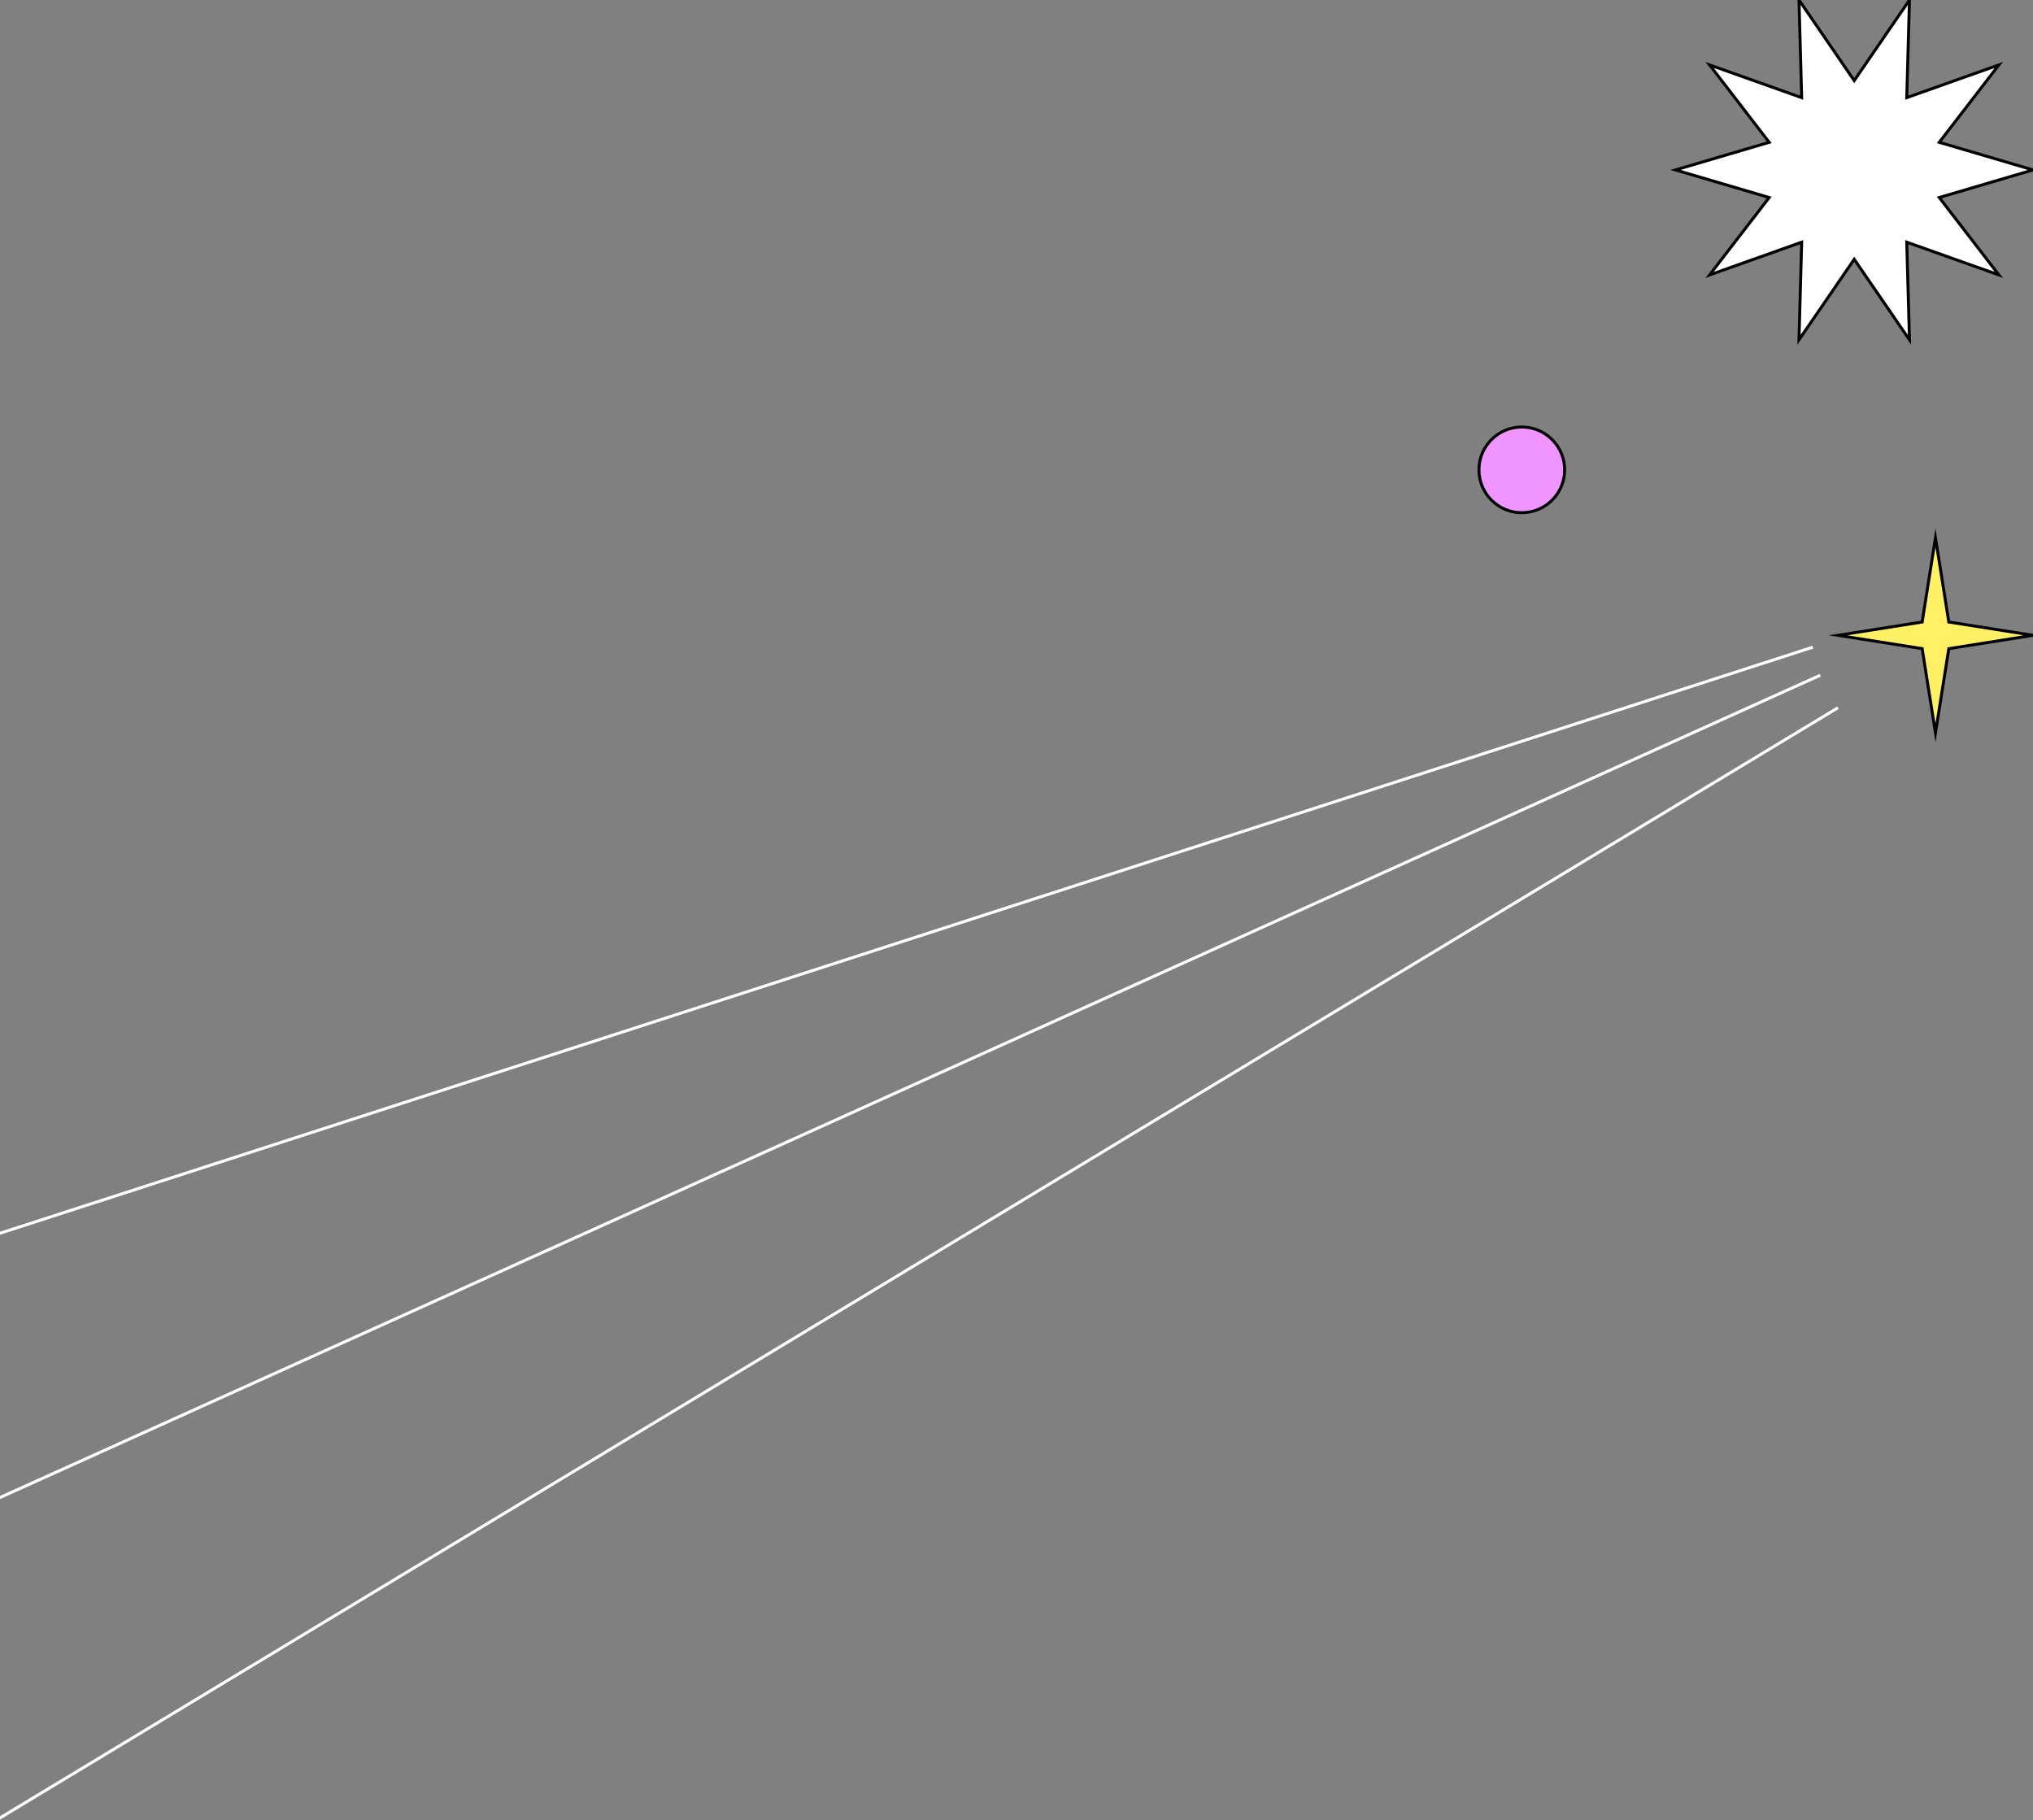 <svg width="688" height="616" viewBox="0 0 688 616" fill="none" xmlns="http://www.w3.org/2000/svg">
<rect x="0" y="0" width="688" height="616" fill="#808080" stroke="none"/>
<g clip-path="url(#clip0_259_4402)">
<circle cx="515" cy="159" r="14.5" fill="#F095FF" stroke="black"/>
<path d="M627.5 27.278L646.195 0L645.275 33.045L676.445 21.97L656.274 48.16L688 57.506L656.274 66.841L676.445 93.03L645.275 81.955L646.195 115L627.5 87.734L608.806 115L609.713 81.955L578.555 93.03L598.726 66.841L567 57.506L598.726 48.16L578.555 21.97L609.713 33.045L608.806 0L627.5 27.278Z" fill="white" stroke="black" stroke-miterlimit="10"/>
<path d="M616 228.5L-0.5 507" stroke="white"/>
<path d="M613.5 219L-0.5 417.5" stroke="white"/>
<path d="M622 239.5L-0.5 615.5" stroke="white"/>
<path d="M654.996 182L659.507 210.493L688 214.996L659.507 219.507L654.996 248L650.493 219.507L622 214.996L650.493 210.493L654.996 182Z" fill="#FFF066" stroke="black" stroke-miterlimit="10"/>
</g>
<defs>
<clipPath id="clip0_259_4402">
<rect width="688" height="616" fill="white"/>
</clipPath>
</defs>
</svg>
